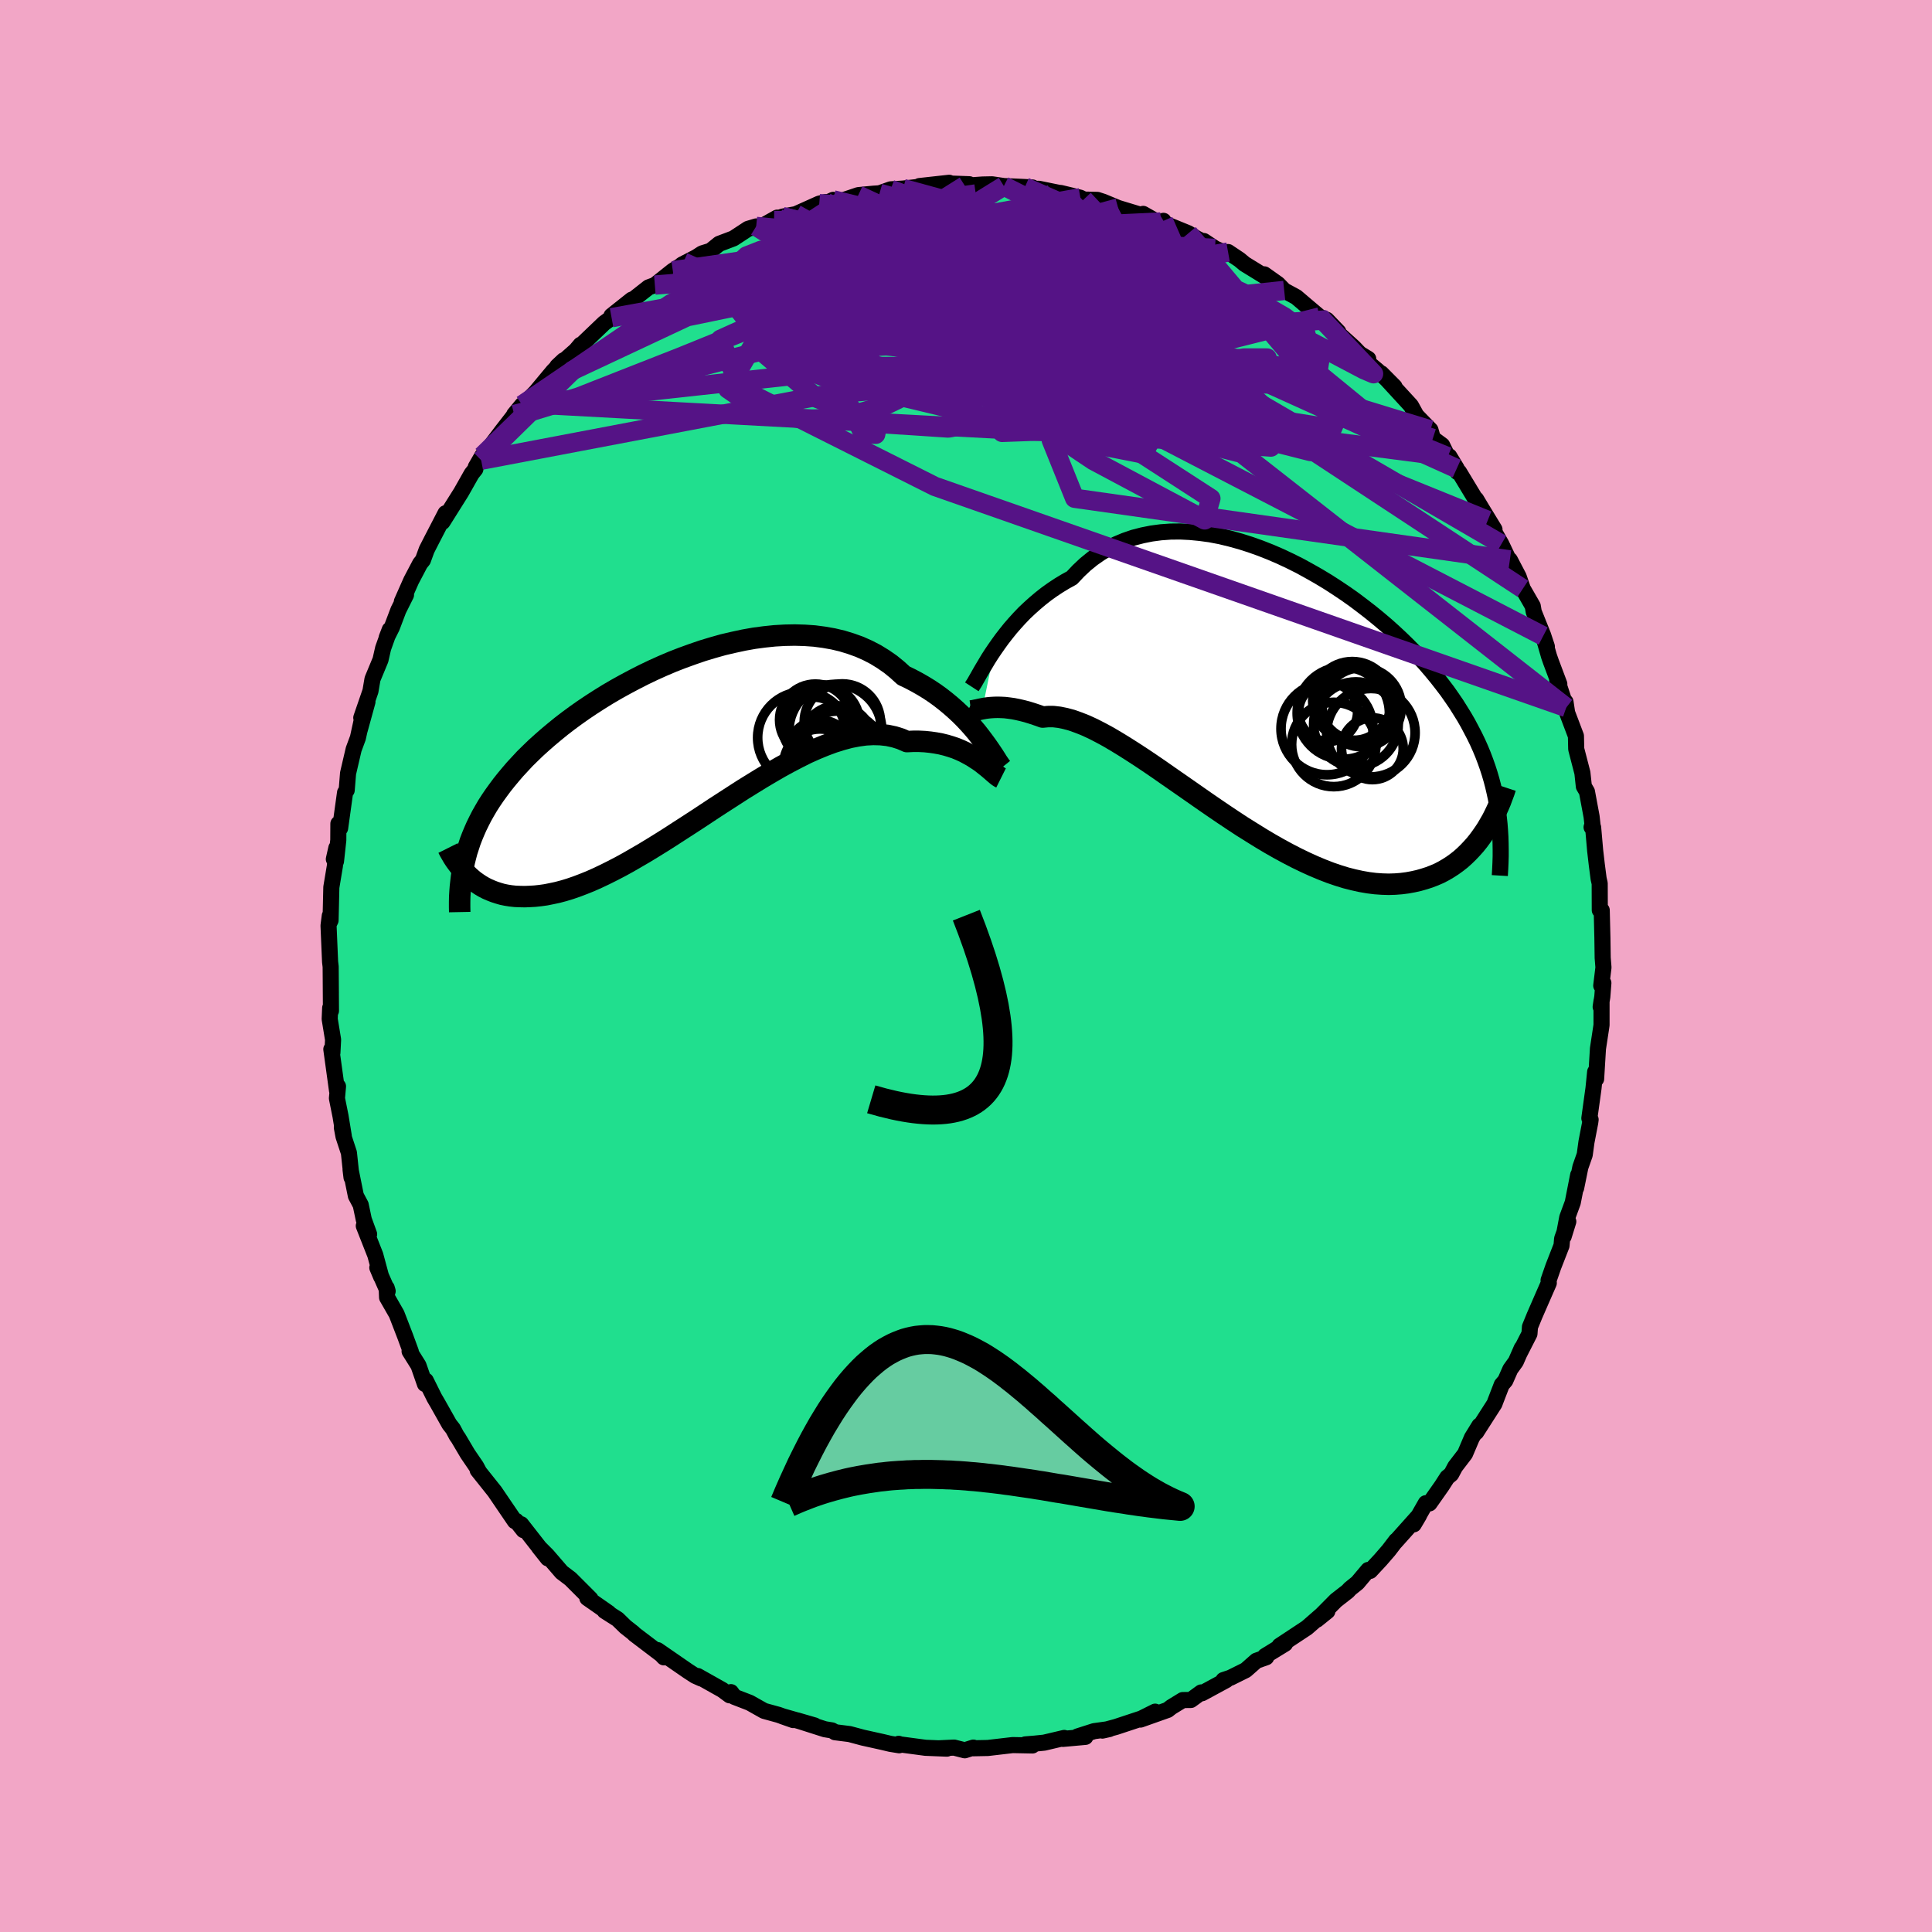 <svg xmlns="http://www.w3.org/2000/svg" width="500" height="500" viewBox="-100 -100 200 200"><defs><clipPath id="c"><path d="m30.57-.43-.35-.45-.38-.45-.41-.46-.43-.46-.46-.46-.48-.45-.51-.45-.53-.44-.55-.43-.58-.42-.6-.4-.62-.38-.65-.37-.66-.35-.69-.33-.67-.61-.7-.57-.75-.52-.78-.48-.81-.42-.85-.38-.89-.32-.91-.28-.93-.22-.96-.17-.99-.13-1-.07-1.03-.03-1.03.02-1.05.06-1.06.11-1.06.14-1.07.19-1.07.23-1.07.25-1.07.3-1.06.32-1.05.36-1.05.38-1.03.4-1.01.43-1 .45-.98.47-.96.49-.94.5-.92.51-.89.52-.87.54-.84.54-.82.55-.78.55-.76.56-.73.56-.7.57-.67.56-.64.56-.62.56-.58.56-.56.55-.52.56-.51.55-.47.55-.45.54-.43.54-.4.54-.39.54-.36.53-.34.53-.31.53-.3.53-.27.53-.26.53-.23.52-.22.53-.2.52-.17.52-.17.52-.14.53-.13.52.46 1.52.28.25.29.24.31.22.33.22.34.2.35.18.37.16.38.15.4.13.41.12.44.09.44.07.47.05.48.02.5.01.52-.02.53-.03.56-.06.57-.08.6-.12.61-.13.64-.17.66-.2.67-.23.71-.27.72-.29.74-.33.76-.36.78-.39.81-.42.82-.45.83-.48.86-.5.87-.53.89-.55.9-.57.91-.59.93-.6.94-.61.94-.62.95-.63.96-.62.96-.62.96-.62.97-.6.96-.59.96-.57.95-.55.95-.52.94-.49.92-.46.92-.41.9-.37.89-.33.86-.27.85-.23.83-.16.8-.11.78-.04.75.02.73.08.7.15.67.21.64.28.63-.03h.61l.6.03.58.06.55.08.54.1.53.13.5.15.48.16.46.19.44.2.41.22.4.22.37.24.36.23"/></clipPath><clipPath id="b"><path d="m-28.63-4.86.37-.53.39-.54.42-.54.44-.55.47-.54.49-.54.51-.53.54-.51.56-.5.58-.49.6-.47.63-.45.65-.43.66-.4.69-.38.68-.72.71-.67.75-.61.79-.55.82-.5.84-.43.88-.37.9-.31.93-.24.95-.19.98-.13.99-.07 1-.01 1.02.05 1.03.1 1.03.14 1.05.2 1.04.25 1.05.29 1.04.33 1.04.37 1.04.41 1.02.44 1.02.48 1 .5.98.54.97.55.96.58.93.6.91.61.89.63.86.65.84.65.81.66.79.67.76.68.73.68.7.68.68.69.64.68.62.69.58.68.56.68.53.68.51.67.47.67.46.67.42.67.41.66.38.66.35.66.34.65.32.66.29.65.27.65.25.66.23.65.21.65.19.65.17.65.15.65.14.65.11.66.1.65-1.43 2.2-.3.43-.31.42-.33.41-.35.39-.36.38-.38.37-.39.35-.42.33-.43.31-.45.29-.46.27-.48.25-.51.22-.52.2-.53.17-.56.16-.58.13-.6.11-.62.08-.64.05-.66.02-.68-.02-.71-.05-.72-.09-.75-.13-.77-.17-.79-.2-.81-.25-.82-.28-.85-.33-.86-.36-.88-.4-.89-.43-.91-.47-.92-.5-.93-.53-.94-.56-.95-.59-.96-.6-.96-.63-.96-.64-.97-.66-.96-.66-.96-.67-.96-.67-.95-.66-.95-.66-.93-.65-.92-.63-.91-.61-.89-.58-.88-.56-.85-.52-.83-.49-.81-.44-.78-.4-.76-.35-.73-.29-.7-.25-.67-.18-.64-.13-.6-.07h-.57l-.54.05-.56-.2-.54-.18-.52-.16-.5-.13-.48-.11-.46-.09-.43-.06-.42-.05-.4-.02-.37-.01-.36.01-.33.02-.31.03-.29.04-.27.05"/></clipPath><filter id="a"><feTurbulence baseFrequency=".05" numOctaves="3" result="noise" type="noise"/><feDisplacementMap in="SourceGraphic" in2="noise" scale="2"/></filter></defs><rect width="100%" height="100%" x="-100" y="-100" fill="#F2A6C6"/><path fill="#20DF8E" stroke="#000" stroke-linejoin="round" stroke-width="1.667" d="m65.76 2.03.22-.27-.11 1.43-.17 1.04.09-.6V6.1l-.03.22-.34 2.23-.19 3.14-.1-.73-.17 1.69-.43 3.11.13.14-.04.3-.39 2.02-.18 1.32-.45 1.28-.44 2.16.21-1.34-.56 2.85-.57 1.55-.37 1.96.48-1.55-.64 1.78-.06.71-.85 2.18-.49 1.41.02.29-.77 1.76-.71 1.63-.47 1.15-.05.71-1.03 2.02.23-.53-.61 1.39-.57.79-.52 1.18-.37.43-.66 1.71-.09.25-1.89 2.95.32-.68-.77 1.25-.71 1.67-1.02 1.33-.41.77-.41.34-.58.9-1.26 1.79-.38-.02-1.25 2.19.55-.93-2.45 2.74.08-.13-.78 1.02-.84.97-1.07 1.15-.2-.1-1.12 1.33-.76.61-.24.26-1.23.96-1.97 1.99 1.09-.88-.69.46-1.43 1.25-2.83 1.87.57-.21-2.07 1.27.12.13-1.02.36-1.1.97-1.59.79-.72.24.28.01-2.49 1.35-.09-.08-1.07.78-.84.01-1.19.73-.37.29-2.82 1 1.52-.82-1.42.71-2.63.87-1.41.38.72-.16-1.58.22-1.72.55.82.04-2.32.21.13-.1-2.08.49-.98.1-.97.08.74.11-2.05-.04-2.57.3-1.5.03v-.07l-.89.28-1.1-.28-1.5.07.75.04-2.22-.09-2.77-.37v-.04l.05.15-.92-.15-.8-.19-2.03-.45-1.38-.37-1.51-.19v-.01l-.32-.18-.73-.12-2.85-.91 1.79.52-3.36-.96 1.14.4-1.52-.54-1.49-.41-1.49-.84-1.58-.61-.36-.49-.13.33-.76-.56-2.56-1.44.38.26-.63-.28-.74-.48-3.16-2.18.66.75-.26-.28-2.82-2.14-.07-.09-.83-.65-.81-.79-1.35-.86.42.21-2.21-1.54.33.09-2.07-2.07-.91-.69-.44-.51-1.06-1.23-.87-.87.93 1.17-2.76-3.53.24.61-.76-.96-.13.03-1.96-2.88-.12-.18-1.77-2.22.15.18-.31-.58-.88-1.29-.97-1.64-.16-.22-.39-.73-.37-.47-1.25-2.22-.3-.51-.89-1.79-.09.35-.67-1.92-.92-1.47.13.05-.59-1.61-.88-2.28-.99-1.73-.04-.99.1.34-1.07-2.43.4.95-.61-2.26-1.19-3.02.55.86-.55-1.51-.32-1.52-.5-.94-.55-2.72.1.82-.27-2.55-.56-1.7-.17-.91.2.88-.34-2.07-.37-1.84.11-1.24-.1.44-.59-4.28.11.36.07-1.35-.35-2.14.05-1.15.08.3-.02-3.13.01 1.29-.02-2.73-.06-.51-.16-3.74.13-1.02-.11.86.19-.39.08-3.42.37-2.22.15-1.85-.26 1.16.22.22.24-2.19.01-1.7.18.46.51-3.68.17-.25.14-1.74.58-2.49.44-1.19.4-1.83-.22 1.04.81-2.94-.64 1.65.95-2.76.21-1.24.83-2 .27-1.19.69-1.93-.32.83.54-1.08.67-1.77.79-1.58-.43.7.97-2.19.92-1.75.29-.36.39-1.07.5-.98 1.45-2.8.15.04-.46.86 1.93-3.07 1.08-1.91.39-.49.04-.21.67-1.16-.11.45.55-.91 1.59-2.1 2.1-2.71-.82.99 1.27-1.33-.19.19 1.16-1.19 1.79-2.15 1.09-1.13-.66.62.29-.21 1.63-1.44.49-.58-.32.4 2.76-2.64.77-.56-.01-.2 2.1-1.67.2-.06 1.54-1.21.65-.24 1.86-1.48.9-.57-.86.77.91-.84 1.47-.76.62-.4.87-.27.89-.72 1.48-.56 1.51-.99.84-.25.21.19 1.96-1.1-.32.3.85-.4 1.4-.26 2.43-1.09.65-.16-.13.2.92-.43.03.21 1-.17 1.57-.53 1.58-.15.62-.04 1.15-.41 1.29-.08 2.05-.22-.36-.04 3.08-.34-1.09.29 1.45-.2 1.72.06-.46.16 1.85-.13.97-.02 1.22.18 2.18.1.79.05.21.15.44-.02 2.06.42.22.02 2.02.49.36.19 1.4.03.61.2 1.54.64 2.21.67.34.1.04-.16 1.55.88.55-.16-.28.12 2.86 1.17.84.52 1.35.69-.59-.41 1.16.77 1.15.51.2-.14 1.18.79.54.45 2.49 1.53-.46-.46 1.41 1 .65.67 1.25.68 1.21 1.03 1.22 1.03.73.3 1.19 1.24-.46-.25 2.05 1.85.63.66.88.54-.08.34 1.06.89 1.74 1.65-1.37-1.38 3.07 3.34.56 1.02.61.63.85.87.25.87.96.71.58 1.19.16-.04.77 1.27.08.36.16-.01 2.19 3.62-.42-.8.58.97 1.32 2.16-.7-.94 1.41 2.46 1.4 2.96-.52-1.33.91 1.74.43 1.25 1.03 1.79.1.59.97 2.42.39 1.18-.38-1.09.61 2.11.2.57.86 2.29-.22-.42.94 2.85-.08-.58.17 1.13.63 1.66.28.74.03 1.35.64 2.47.15 1.4.32.54.48 2.58.09.8-.09.3.16.02.21 2.4.17 1.46.19 1.46.11.48.01 2.77.2.01.07 2.85.03 2.08.08.99-.23 1.88.22-.27" filter="url(#a)"/><path fill="#fff" d="m-28.63-4.86.37-.53.39-.54.42-.54.44-.55.47-.54.49-.54.51-.53.54-.51.56-.5.58-.49.6-.47.63-.45.65-.43.66-.4.69-.38.68-.72.71-.67.75-.61.79-.55.82-.5.84-.43.88-.37.9-.31.93-.24.95-.19.98-.13.99-.07 1-.01 1.02.05 1.03.1 1.03.14 1.05.2 1.04.25 1.05.29 1.04.33 1.04.37 1.04.41 1.02.44 1.02.48 1 .5.98.54.97.55.96.58.93.6.91.61.89.63.86.65.84.65.81.66.79.67.76.68.73.68.7.68.68.69.64.68.62.69.58.68.56.68.53.68.51.67.47.67.46.67.42.67.41.66.38.66.35.66.34.65.32.66.29.65.27.65.25.66.23.65.21.65.19.65.17.65.15.65.14.65.11.66.1.65-1.43 2.2-.3.43-.31.42-.33.41-.35.39-.36.38-.38.37-.39.35-.42.33-.43.31-.45.29-.46.27-.48.25-.51.22-.52.2-.53.17-.56.16-.58.13-.6.11-.62.08-.64.05-.66.02-.68-.02-.71-.05-.72-.09-.75-.13-.77-.17-.79-.2-.81-.25-.82-.28-.85-.33-.86-.36-.88-.4-.89-.43-.91-.47-.92-.5-.93-.53-.94-.56-.95-.59-.96-.6-.96-.63-.96-.64-.97-.66-.96-.66-.96-.67-.96-.67-.95-.66-.95-.66-.93-.65-.92-.63-.91-.61-.89-.58-.88-.56-.85-.52-.83-.49-.81-.44-.78-.4-.76-.35-.73-.29-.7-.25-.67-.18-.64-.13-.6-.07h-.57l-.54.05-.56-.2-.54-.18-.52-.16-.5-.13-.48-.11-.46-.09-.43-.06-.42-.05-.4-.02-.37-.01-.36.01-.33.02-.31.03-.29.04-.27.05" filter="url(#a)" transform="translate(31.59 -27.92)"/><path fill="#fff" d="m30.57-.43-.35-.45-.38-.45-.41-.46-.43-.46-.46-.46-.48-.45-.51-.45-.53-.44-.55-.43-.58-.42-.6-.4-.62-.38-.65-.37-.66-.35-.69-.33-.67-.61-.7-.57-.75-.52-.78-.48-.81-.42-.85-.38-.89-.32-.91-.28-.93-.22-.96-.17-.99-.13-1-.07-1.03-.03-1.03.02-1.05.06-1.06.11-1.06.14-1.07.19-1.07.23-1.07.25-1.07.3-1.06.32-1.05.36-1.05.38-1.03.4-1.01.43-1 .45-.98.47-.96.49-.94.5-.92.51-.89.52-.87.54-.84.54-.82.55-.78.55-.76.56-.73.56-.7.57-.67.56-.64.56-.62.56-.58.56-.56.55-.52.56-.51.55-.47.55-.45.54-.43.54-.4.54-.39.54-.36.53-.34.53-.31.53-.3.53-.27.53-.26.53-.23.52-.22.53-.2.52-.17.52-.17.52-.14.53-.13.52.46 1.52.28.25.29.24.31.22.33.22.34.2.35.18.37.16.38.15.4.13.41.12.44.09.44.07.47.05.48.02.5.01.52-.02.53-.03.56-.06.57-.08.6-.12.61-.13.64-.17.66-.2.67-.23.71-.27.72-.29.74-.33.76-.36.78-.39.81-.42.82-.45.83-.48.86-.5.87-.53.89-.55.9-.57.91-.59.93-.6.94-.61.94-.62.95-.63.96-.62.96-.62.96-.62.97-.6.96-.59.96-.57.95-.55.95-.52.94-.49.92-.46.92-.41.9-.37.89-.33.86-.27.85-.23.83-.16.8-.11.78-.04.75.02.73.08.7.15.67.21.64.28.63-.03h.61l.6.03.58.06.55.08.54.1.53.13.5.15.48.16.46.19.44.2.41.22.4.22.37.24.36.23" filter="url(#a)" transform="translate(-29.12 -23.33)"/><g fill="none" stroke="#000" transform="translate(31.59 -27.92)"><path stroke-linejoin="round" stroke-width="1.667" d="m-30.99-.98.13-.2.16-.25.17-.3.2-.35.22-.39.25-.43.27-.45.29-.49.32-.5.35-.52.37-.53.39-.54.42-.54.44-.55.47-.54.49-.54.51-.53.54-.51.56-.5.58-.49.6-.47.63-.45.65-.43.66-.4.69-.38.68-.72.71-.67.75-.61.79-.55.82-.5.84-.43.88-.37.9-.31.93-.24.95-.19.98-.13.99-.07 1-.01 1.02.05 1.03.1 1.03.14 1.05.2 1.04.25 1.05.29 1.04.33 1.04.37 1.04.41 1.02.44 1.02.48 1 .5.98.54.97.55.96.58.93.6.91.61.89.63.86.65.84.65.81.66.79.67.76.68.73.68.7.68.68.69.64.68.62.69.58.68.56.68.53.68.51.67.47.67.46.67.42.67.41.66.38.66.35.66.34.65.32.66.29.65.27.65.25.66.23.65.21.65.19.65.17.65.15.65.14.65.11.66.1.65.09.66.07.65.05.66.04.66.02.67.01.66v.67l-.02.67-.03.67-.04.67" filter="url(#a)"/><path stroke-linejoin="round" stroke-width="2.222" d="m-31.46 1.32.07.1.09.06.11.03.13.01.14-.02.17-.03.18-.04.21-.04.22-.05.25-.05.27-.05.29-.04.31-.03.33-.02.36-.01.37.01.4.02.42.05.43.06.46.09.48.11.5.13.52.16.54.18.56.2.54-.05h.57l.6.07.64.13.67.18.7.25.73.29.76.35.78.4.81.44.83.49.85.52.88.56.89.58.91.61.92.63.93.65.95.66.95.66.96.67.96.67.96.66.97.66.96.64.96.63.96.6.95.59.94.56.93.53.92.5.91.47.89.43.88.4.86.36.85.33.82.28.81.25.79.2.77.17.75.13.72.09.71.05.68.02.66-.02.64-.05.62-.08.6-.11.58-.13.56-.16.53-.17.52-.2.51-.22.48-.25.46-.27.45-.29.43-.31.42-.33.39-.35.38-.37.36-.38.35-.39.33-.41.31-.42.3-.43.29-.44.26-.45.26-.45.24-.47.22-.46.22-.48.2-.47.18-.49.18-.48.16-.49" filter="url(#a)"/><circle cx="8.398" cy=".499" r="4.094" clip-path="url(#b)" filter="url(#a)"/><circle cx="8.778" cy="2.889" r="4.38" clip-path="url(#b)" filter="url(#a)"/><circle cx="8.858" cy=".759" r="3.802" clip-path="url(#b)" filter="url(#a)"/><circle cx="5.893" cy="1.619" r="3.056" clip-path="url(#b)" filter="url(#a)"/><circle cx="6.483" cy="4.989" r="4.366" clip-path="url(#b)" filter="url(#a)"/><circle cx="5.783" cy="3.359" r="4.764" clip-path="url(#b)" filter="url(#a)"/><circle cx="7.468" cy="1.744" r="4.774" clip-path="url(#b)" filter="url(#a)"/><circle cx="10.478" cy="5.429" r="3.196" clip-path="url(#b)" filter="url(#a)"/><circle cx="9.378" cy="1.129" r="4.096" clip-path="url(#b)" filter="url(#a)"/><circle cx="10.323" cy="3.769" r="4.578" clip-path="url(#b)" filter="url(#a)"/></g><g fill="none" stroke="#000" transform="translate(-29.12 -23.33)"><path stroke-linejoin="round" stroke-width="2.222" d="m32.82 2.8-.13-.16-.14-.2-.17-.25-.18-.29-.21-.33-.24-.36-.26-.38-.28-.4-.31-.42-.33-.44-.35-.45-.38-.45-.41-.46-.43-.46-.46-.46-.48-.45-.51-.45-.53-.44-.55-.43-.58-.42-.6-.4-.62-.38-.65-.37-.66-.35-.69-.33-.67-.61-.7-.57-.75-.52-.78-.48-.81-.42-.85-.38-.89-.32-.91-.28-.93-.22-.96-.17-.99-.13-1-.07-1.03-.03-1.03.02-1.05.06-1.06.11-1.06.14-1.07.19-1.07.23-1.07.25-1.07.3-1.06.32-1.05.36-1.05.38-1.03.4-1.01.43-1 .45-.98.47-.96.49-.94.5-.92.51-.89.52-.87.54-.84.54-.82.55-.78.55-.76.56-.73.56-.7.57-.67.56-.64.56-.62.56-.58.56-.56.55-.52.56-.51.55-.47.55-.45.54-.43.54-.4.54-.39.54-.36.53-.34.53-.31.53-.3.53-.27.53-.26.53-.23.52-.22.53-.2.52-.17.52-.17.52-.14.53-.13.52-.11.52-.1.52-.08.52-.06.52-.06.53-.04.52-.03.52-.01.53v.53l.01.52" filter="url(#a)"/><path stroke-linejoin="round" stroke-width="2.222" d="m32.75 3.86-.12-.06-.16-.1-.17-.13-.19-.16-.22-.19-.24-.21-.26-.22-.29-.23-.3-.24-.33-.24-.36-.23-.37-.24-.4-.22-.41-.22-.44-.2-.46-.19-.48-.16-.5-.15-.53-.13-.54-.1-.55-.08-.58-.06-.6-.03h-.61l-.63.03-.64-.28-.67-.21-.7-.15-.73-.08-.75-.02-.78.04-.8.11-.83.16-.85.23-.86.27-.89.33-.9.37-.92.41-.92.46-.94.49-.95.52-.95.55-.96.57-.96.59-.97.6-.96.62-.96.62-.96.62-.95.63-.94.62-.94.61-.93.6-.91.59-.9.57-.89.55-.87.53-.86.5-.83.48-.82.45-.81.42-.78.39-.76.36-.74.33-.72.29-.71.27-.67.23-.66.2-.64.17-.61.13-.6.12-.57.08-.56.06-.53.03-.52.02-.5-.01-.48-.02-.47-.05-.44-.07-.44-.09-.41-.12-.4-.13-.38-.15-.37-.16-.35-.18-.34-.2-.33-.22-.31-.22-.29-.24-.28-.25-.27-.26-.26-.26-.24-.28-.23-.29-.22-.29-.21-.29-.2-.31-.18-.31-.18-.31-.16-.32" filter="url(#a)"/><circle cx="16.317" cy="-1.93" r="3.944" clip-path="url(#c)" filter="url(#a)"/><circle cx="13.997" cy="2.545" r="3.756" clip-path="url(#c)" filter="url(#a)"/><circle cx="14.157" cy="-1.815" r="3.948" clip-path="url(#c)" filter="url(#a)"/><circle cx="13.357" cy="-1.32" r="3.192" clip-path="url(#c)" filter="url(#a)"/><circle cx="13.527" cy="-2.15" r="3.704" clip-path="url(#c)" filter="url(#a)"/><circle cx="15.807" cy=".05" r="3.656" clip-path="url(#c)" filter="url(#a)"/><circle cx="12.302" cy="-.305" r="4.75" clip-path="url(#c)" filter="url(#a)"/><circle cx="15.602" cy="-1.015" r="4.808" clip-path="url(#c)" filter="url(#a)"/><circle cx="15.892" cy="1.815" r="4.88" clip-path="url(#c)" filter="url(#a)"/><circle cx="14.012" cy="1.18" r="3.304" clip-path="url(#c)" filter="url(#a)"/></g><g fill="none" stroke="#551386" stroke-linejoin="round" stroke-width="2"><path d="m-32.21-70.49 34.88-2.8 14.98 2.23 4.04 2.36-1.22.92-2.8-.21-2.04-.31-.16.38 1.48 1.23 2 1.7 1.26 1.66-.14 1.2-1.32.49-1.63-.35-1.13-1.13-.49-1.7-.76-1.92-2.5-1.88-5.36-1.66-7.8-1.28-7.77-.52-3.55.81 5.97 2.26 21.17 3.36 33.18 10.16" filter="url(#a)"/><path d="m-19.87-77.17 12.63.16-5.31 3.89-.51 4.07 8.58 3.3 11.77 2.46 8.43 1.21 2.86-.21-1.01-1.28-1.66-1.65.29-1.32 3.21-.55 4.91-.09 3.32-.77-1.79-2.46-8.59-3.56-23.77-6.51" filter="url(#a)"/><path d="m-.12-80.77-10.75 6.76 9.41 7.94 10.68 4.65 5.07 1.23 1.36-.89.65-2.03 1.38-2.42 1.82-2.11.92-1.48-1.56-.9-4.72-.56-6.88-.39-6.46-.24h-2.99l2.2.53 6.15 1.46 5.72 2.46-.4 2.51-8.45.84-4.77-.84 39.09-2.64" filter="url(#a)"/><path d="m20.16-77.02-6.8.32-3.35 5.75-5.12 5.64-6.72 2.23-5.39-1.01-1.67-2.87 2.67-3.46 5.61-3.17 5.93-2.38 3.69-1.4-.14-.53-4.17.22-6.42 1.37-3.12 4.16L7.61-61.18l52.14 27.02" filter="url(#a)"/><path d="m27.13-73.91-41.12 7.4-6.69 3.11 5.78 2.34 7.84.4 5.32-1.03 1.69-1.37-.97-1.22-1.33-1.12.58-1.03 3.42-.75 5.44-.17 5.77.73 4.86 1.76 3.79 2.59 3.36 2.72 3.12 1.56 1.38-1.18-3.06-4.82-9.03-6.93L-7.8-80.4" filter="url(#a)"/><path d="m-13.72-79.1 34.57 16.12-4.84-.41-11.76-4.2-5.09-2.88 2.51-.04 5.76 1.8 4.07 1.77.05.61-2.37-.22-.83.01 3.45.68 6.14.58 3.73-.65-1.97-1.32-.97 1.75 31.14 12.78" filter="url(#a)"/><path d="m56.3-42.04-45.05-6.38-2.42-6.01 3.79-5.36 3.49-3.46.47-2.35-2.75-1.8-4.21-.96-3.66.27-2.06 1.28-.37 1.42.77.64 1.04-.6.43-1.54-.78-1.64-1.88-.87-2.16.31-1.85 1.24-2.21 1.27-3.7.15-2.51-2.12 7.9-5.21 17.17-4.71" filter="url(#a)"/><path d="M25.78-74.28 3.77-75.51l-18.39 3.12-8.52 1.36-1.16-.97 1.59-1.5 1.5-.59 1.07.49 1.39.95 1.67.84.55.73-1.82 1.08-2.71 1.66 1.75 1.54 12.36-.02 21.47-2.55 5.64-7.65" filter="url(#a)"/><path d="M11.84-79.53-9.9-75.65l-11.23 5.91-.08 6.08 5.82 4.91 6.99 2.63 6.57.43 6.28-1.18 5.99-2.17 5.48-2.4 5.26-1.58 5.6-.08 5.67 1.02 3.98.59.22-1.41-4-3.44-6.63-3.54-9.9-2.17-29.87-7.26" filter="url(#a)"/><path d="m7.54-80.46 9.18 24.75-12.98.47-.97-3.13 6.94-2.67 6.83-2.16 3.42-2.05.4-2.01-.93-1.77-.88-1.23-.53-.65-.71-.34-1.48-.44-2.12-.67-2.13-.66-2.1-.22-3.64.43-7.66.99-12.55 1.62-14.51 2.99-11.83 5.55-9.48 9.3" filter="url(#a)"/><path d="m3.92-80.74-6.46 3.99L1.6-68.5l-.77 5.76-4.06 1.24-.75-1.19 4.94-1.19 8.16-.26 7.08.26 2.8.08-2.26-.41-5.68-.85-5.86-1.13-2.66-.93 1.69-.12 2.63-.05-1.88-3.9 8.62-8.12" filter="url(#a)"/><path d="m48.33-54.62-6-1.91-8.69-7.11-1.51-1.52 3.33 3.33 3.31 4.21-.84 1.98L31-56.73l-12.23-3.2L4.42-63.8l-12.26-3.66-6.8-3.27-.43-2.94 4.38-2.3 6.5-.83 6.96 1.85 10.74 6.62L50.8-51.49" filter="url(#a)"/><path d="m-21.72-76.56 26.59 2.58 11.01 5.86 2.97 3.65-1.46 1.12-1.15.57 1.94 1.01 4.62 1.22 4.83.7 2.42-.4-1.43-1.54-4.97-2.24-6.8-2.31-6.36-1.94-4.08-1.5-1.09-1.21 1.44-.98 2.88-.58 3.04-.08 2.08.15.66-.22.06-.49-1.76-.31-22.67-6.49" filter="url(#a)"/><path d="m-11.15-79.8 8.06 3.76 11.95 4.42L12-67.13 8.2-63.9l-5.03 1.49-1.93.39 1.99-.05 3.8-.3 2.58-.66L9-64.21l-3.67-1.8-4.75-2.4-3.57-2.71-1.43-2.24.23-.71 2.08 1.68 5.84 3.92 5.86 3.11-28.61-12.21" filter="url(#a)"/><path d="m18.3-77.7 3.85 15.1-8.51 5.61-9.84.58-10.98-2.64-9.34-3.84-5.83-3.56-2.11-2.66 1.19-1.78 4.21-1.2 6.9-.87 8.82-.45 9.47.18 8.46.94 5.78 1.47 1.67 1.53-3.17 1.05-7.61.18-10.22-.63-10-.63-6.35 1 4.72 2.95 43.53-4.56" filter="url(#a)"/><path d="m-17.62-77.83 32.27 18.24-2.33-3.55-1.93-4.27 1.84-2.17 3.63.02 4.23 1.88 3.77 2.62 1.86 1.91-1.26.28-4.5-1.21-6.68-1.89-7.24-1.77-6.46-1.3-5.08-.91-3.79-.69-2.8-.59-1.91-.43-.98-.06-.39.74-.65 2.08.02 3.78 11.19 5.31 54.68 7.09" filter="url(#a)"/><path d="M62.14-26.76-3.23-49.65l-20.2-10.15-1.98-5.08 6.12-2.76 9.08-.98 8.45-.02 5.64.07 2.63.05 1.11.69 1.56 2.08 3.1 3.58 4.03 4.23 2.84 3.49-.82 1.44-5.43-1.07-7.93-3-5.84-3.67.32-3.1 7.66-1.37 17.24 3.47 31.07 18.08" filter="url(#a)"/><path d="m-19.02-77.57 36.76 8.93 7.15-.33-3.64-.53-8.27.4-7.43 1.13-2.15 1.73 3.98 2.1 7.42 1.85 6.97.75 3.84-.89.14-2.39-2.7-3.14-4.6-2.95-6.15-2-7.89-.47-9.85 1.55-11.63 3.72-12.42 5.04-10.56 4.15-5.48 1.68-4.55 4.43" filter="url(#a)"/><path d="m-36.69-67.11 34.34-6.28 19.33.65 9.62 2.36 4.66 3.27 2.16 3.65.04 2.76-2.42.45-4.76-2.4-5.73-4.46-4.35-4.58-.98-2.68 1.96-.19.74.35-6.03-2.51-7.97-4.02" filter="url(#a)"/><path d="m20.44-77.14 2.14 4.91-2.65 5.16-14 2.21-15.8.74-9.75-.13-1.8-.5 3.83-.19 5.97.43 5.68.53 4.76-.27 4.75-1.48 6.14-1.97 8.22-.94 9.44 1.19 8.51 2.92 5.34 2.81.97.41-5.57-5.88" filter="url(#a)"/><path d="m-30.35-71.97 14.67-2.1.95 6.77 2 7.93 2.09 4.27 1.29.06.49-2.47-.4-3.2-.94-2.98-.23-2.46 1.93-1.88 4.67-1.11 6.62-.04 6.67 1.2 4.53 2.14.83 2.37-2.98 1.72-4.94.79-3.45.71 1.58 2.47 8.16 5.46 11.52 6.14.64-2.22-44.9-29.07" filter="url(#a)"/><path d="M-30.31-71.77 21.53-57.3l14.13 4.04-3.79-.96-12.21-2.69L5.27-59.4l-11.74-1.95-6.04-1.76.32-1.85 5.11-1.98L.07-68.9l6.61-1.66 4.45-1.06 1.91-.31-.24.26-1.7.42-2.5.16-2.8-.18-2.6-.42-1.62-.83-.03-1.99-1.86-3.22-14.88-1.19" filter="url(#a)"/><path d="m6.1-80.64 13.94 6.13-3.21-.91-5.14-.23-2.6 2.76.69 5.11 3.24 5.32 3.83 3.51 2.42 1-.06-.84-2.56-1.58-4.8-1.95-6.74-2.64-8.15-3.31-8.86-2.76-8.6-.57-4.86.58 12.64-8.25" filter="url(#a)"/><path d="M54.01-46.13 25.34-57.75l4.67.81 1.2-.17-7.36-2.52-11.38-3.66L2.1-66.87l-6.76-2.71-2.54-1.45 1.3-.23 4.37.84 6.41 1.81 7.19 2.73 6.48 3.39 4.37 3.39 1.4 2.42-1.29.65-2.47-1.13-1.75-2.05-.27-1.81.17-.94-.44-.08.76 1.22 7.63 6.28 35.48 27.78" filter="url(#a)"/><path d="m-27.93-73.37-1.19 2.65 8.19-2.55 7.68-.38 6.74 1.97L.65-69.4l7.54 1.25 6.59.42 4.37.55 1.67 1.34-.61 1.86-2.1 1.4-3.03-.13-3.59-1.98-3.25-2.88-2.73-1.88-10.23 1.55-42.05 10.81" filter="url(#a)"/><path d="M-14.54-79.08 5.91-66.81l-13.08 1.74-9.44.01 1.39-.09 8.97-.15 11.08-.42 8.97-.72 4.8-1.07.47-1.6-2.75-2.26-4.4-2.63-4.82-2.44-4.89-1.66-5.38-.54-6.52.9-8.56 2.96-12.31 6.23-15.39 10.47" filter="url(#a)"/><path d="m15.75-78.47-6.22 3.28-18.88 5.11-12.73 5.86-2.58 4.48 3.55 2.45 4.6.73 3.4-.25 2.48-.56 2.32-.68 2.02-.98.98-1.25-.4-.97-.99.05.06 1.09 2.66.9 5.81-1.14 7.54-4.08 1.27-5.83-29.66-7.31" filter="url(#a)"/><path d="M36.62-67.19 6.4-59.58l5.58-.72 5.09-3.01 3.54-1.3 3.25.41 1.72.77-1.41.42-4.92.08-7.34-.17-7.68-.38-5.92-.34-3.18.28-.71 1.32 1.43 2.15 4.09 1.85 4.32-2.07-25.98-16.27" filter="url(#a)"/><path d="M57.64-39.05 21.19-63.03 5.53-71.3l-5.64-3.04-5.01-.45-5.66 1.1-4.16 1.66-1.45 1.43.43.81.93.11 1.25-.66 2.7-1.32 5.36-1.4 7.81-.27 8.38 2.15 5.42 4.63-3.68 4.45-21.56.04-36.6 3.98" filter="url(#a)"/><path d="M20.44-77.14-3.01-63.07l4.13-.31 1.38-4.89-2.97-3.69-4.58-.49-2.46 2.5 2.99 4.34 9.14 4.89 12.16 4.31 9.45 2.75 1.91.49-6.23-2.07-9.75-4.48-7.17-6.69-4.25-8.33-.86-6.03" filter="url(#a)"/><path d="M23.02-75.85 37.2-58.98l-1.14-2.63-.6-2.66-.3-1.26-2.2-1.67-4.36-2.52-5.1-2.35-3.99-.78-1.28 1.56 2.32 3.81 5.46 5.2 5.78 5.22-.23 3.34-18.52-1.33-58.73-3.18" filter="url(#a)"/><path d="M11.84-79.53-3.8-64.21l16.62 2.56 13.51-.54 4.84-.75h-2.4l-6.8 1.04-7.75 1.75-5.37 1.64-1.36.56 1.65-1.14 1.8-2.76-.39-3.47-2.29-2.64-1.67-.11.28 3.1-2.7 4.33-18.22 1.41-36.14 6.87" filter="url(#a)"/></g><path fill="none" stroke="#000" stroke-linejoin="round" stroke-width="3" d="M-9.81 13.8Q9.88 19.65.035-5.262" filter="url(#a)"/><path fill="#66CCA1" stroke="#000" stroke-linejoin="round" stroke-width="3" d="m-18.78 55.55.44-1.04.44-1 .44-.96.43-.93.44-.89.43-.85.43-.82.43-.78.42-.74.43-.71.42-.68.42-.64.42-.61.42-.58.41-.55.42-.52.41-.48.41-.45.41-.43.41-.4.41-.36.4-.34.41-.32.4-.28.4-.26.41-.23.4-.21.4-.18.4-.16.39-.14.4-.11.4-.09.39-.07.4-.04.39-.03h.4l.39.01.4.04.39.05.39.07.4.09.39.11.39.12.39.14.39.16.4.17.39.18.39.2.39.21.4.22.39.24.39.25.4.26.39.27.4.28.39.29.4.3.39.31.4.31.4.33.4.33.4.33.4.35.4.34.4.36.4.35.41.36.4.37.41.36.41.37.41.37.41.37.41.37.41.37.42.37.41.37.42.37.42.37.42.36.43.36.42.35.43.35.43.35.43.34.43.33.43.33.44.32.44.31.44.31.44.29.45.29.45.28.45.26.45.26.46.24.45.23.46.22.47.21.46.19-.41-.04-.41-.04-.41-.04-.4-.04-.41-.05-.41-.05-.41-.05-.41-.05-.41-.06-.41-.05-.41-.06-.41-.06-.41-.06-.41-.07-.41-.06-.41-.06-.41-.07-.41-.06-.41-.07-.41-.07-.41-.07-.41-.07-.41-.07-.41-.07-.41-.07-.41-.07-.4-.07-.41-.07-.41-.07-.41-.07-.41-.06-.41-.07-.41-.07-.41-.07-.41-.07-.41-.06-.41-.07-.41-.06-.41-.06-.41-.06-.41-.06-.41-.06-.41-.06-.41-.05-.41-.06-.41-.05-.41-.05-.41-.05-.4-.04-.41-.05-.41-.04-.41-.04-.41-.03-.41-.04-.41-.03-.41-.03-.41-.02-.41-.03-.41-.01-.41-.02-.41-.01-.41-.01-.41-.01h-.82l-.41.01h-.41l-.41.02-.41.01-.41.03-.4.02-.41.03-.41.03-.41.04-.41.05-.41.04-.41.06-.41.06-.41.06-.41.07-.41.07-.41.08-.41.08-.41.09-.41.1-.41.1-.41.11-.41.11-.41.12-.41.12-.41.13-.41.14-.41.14-.4.15-.41.16-.41.16-.41.17-.41.18-.41.18" filter="url(#a)"/></svg>